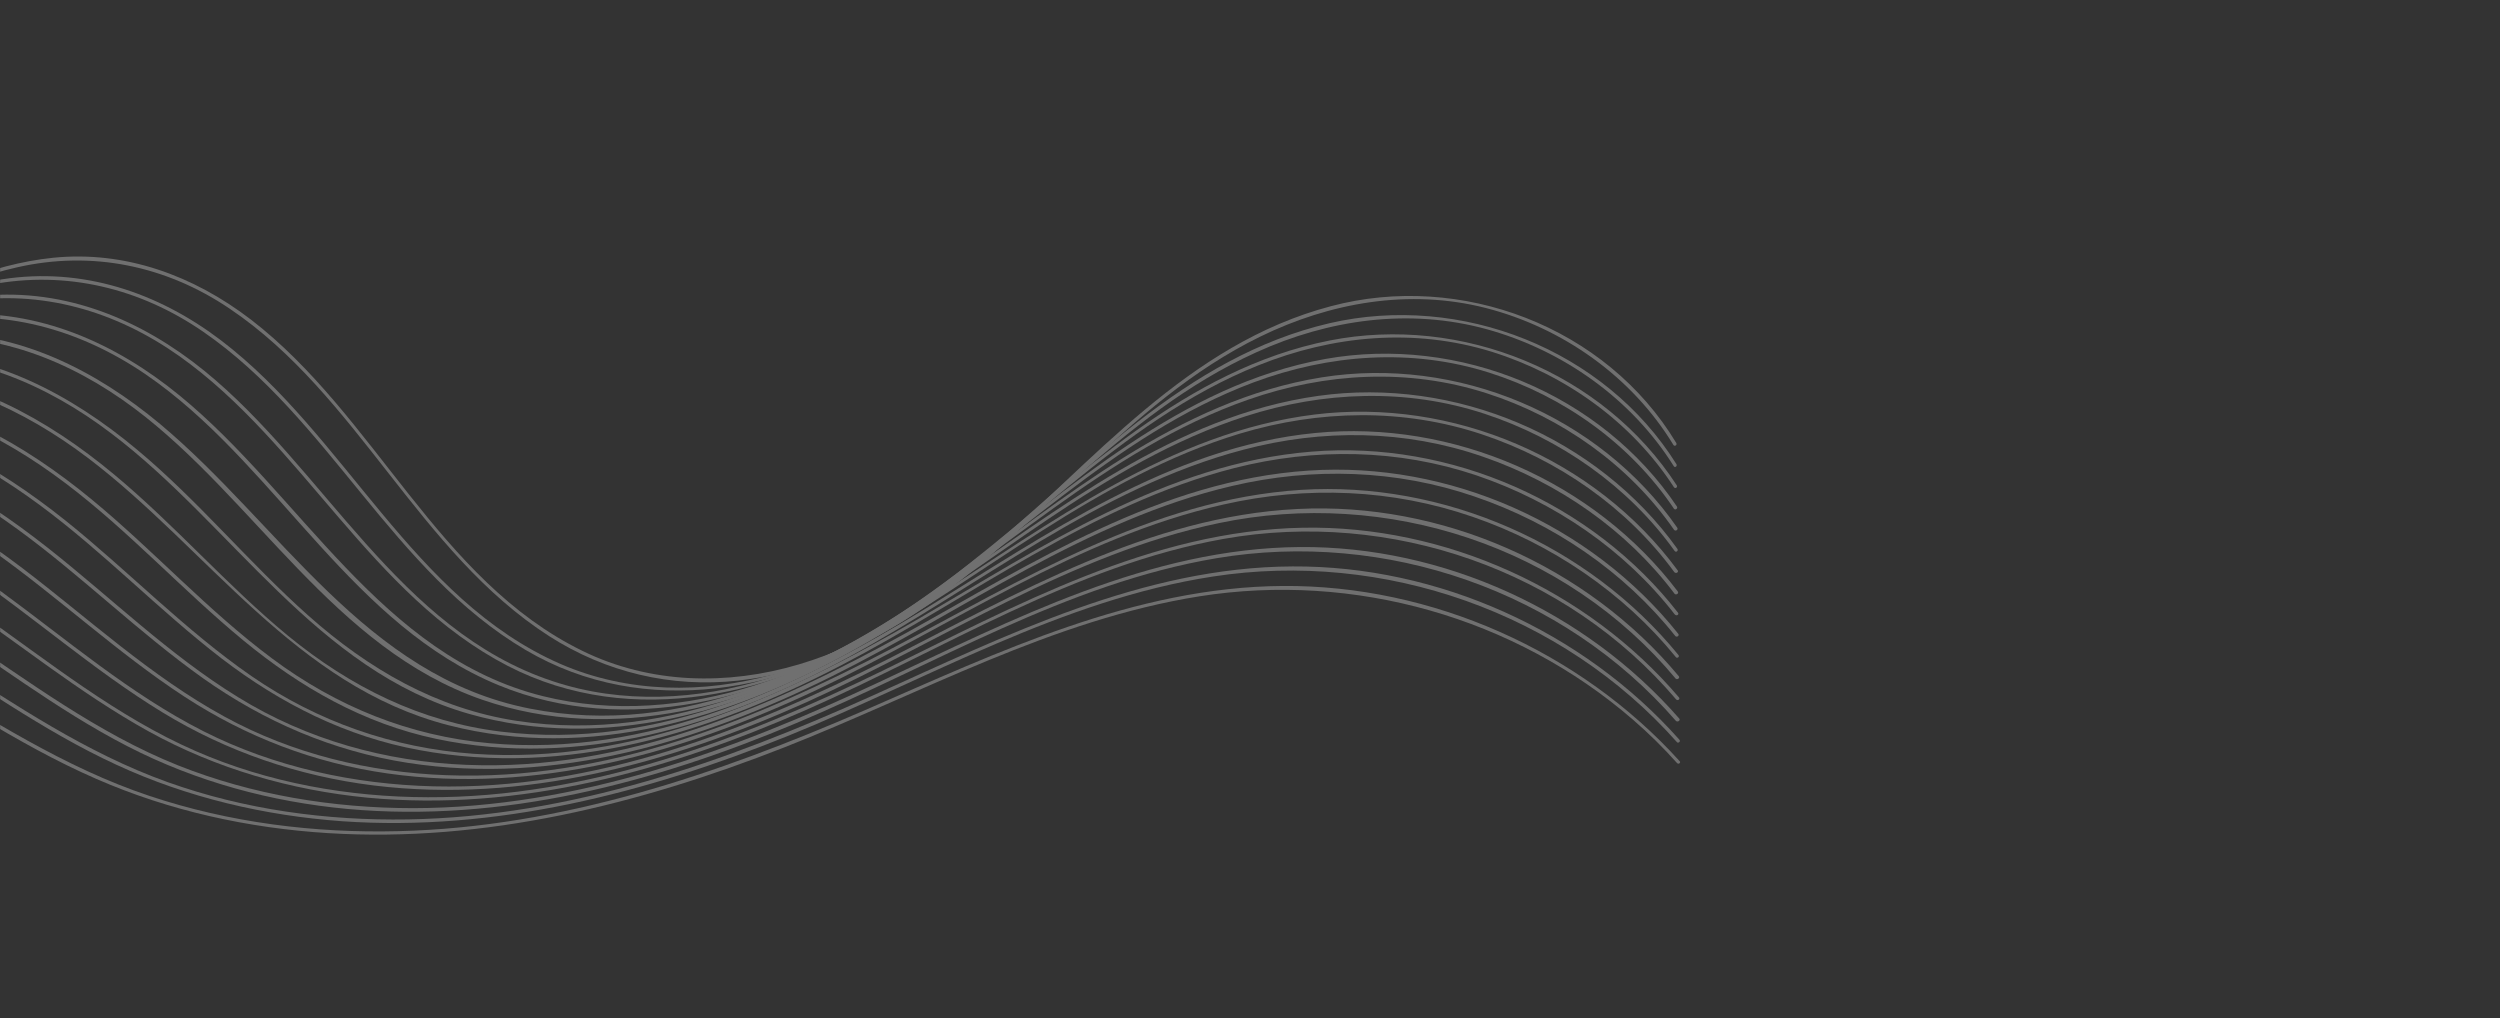 <svg width="1920" height="782" viewBox="0 0 1920 782" fill="none" xmlns="http://www.w3.org/2000/svg">
<rect x="0" y="0" width="1920" height="782" fill="#333333" stroke="none"/>
<mask id="mask0_38_5145" style="mask-type:alpha" maskUnits="userSpaceOnUse" x="0" y="0" width="1920" height="782">
<rect width="1920" height="782" fill="#FD6036"/>
</mask>
<g mask="url(#mask0_38_5145)">
<g opacity="0.3">
<path d="M1290.02 584.632C1213.4 499.856 1099.47 449.19 985.119 450.025C871.22 450.828 766.735 500.81 664.268 545.423C550.478 594.847 431.12 635.292 306.088 638.324C241.518 639.98 176.182 631.78 114.87 611.285C49.245 589.433 -8.576 551.543 -67.421 516.108C-122.726 482.817 -180.348 454.547 -242.212 435.375C-301.353 417.118 -363.003 406.463 -424.815 404.169C-439.442 403.608 -454.116 403.693 -468.869 403.966C-470.617 403.902 -470.241 406.72 -468.414 406.596C-340.107 403.157 -212.88 436.308 -101.23 499.333C-42.918 532.327 12.226 571.317 73.974 598.204C130.056 622.726 190.602 636.025 251.783 639.83C372.399 647.376 491.026 617.715 602.45 573.958C707.528 532.652 808.429 475.851 921.253 457.964C1039.98 439.214 1163.19 474.016 1254.27 552.85C1266.17 563.14 1277.48 574.295 1287.91 585.969C1289.1 587.355 1291.11 585.751 1290.02 584.632Z" fill="white"/>
<path d="M1289.81 568.133C1215.76 484.65 1104.33 434.363 992.719 435.011C877.608 435.53 772.743 488.015 670.024 534.297C557.161 585.217 438.275 627.19 313.181 629.309C250.862 630.352 187.888 621.807 128.828 600.7C66.289 578.362 11.35 541.009 -44.111 505.435C-99.76 469.782 -157.758 438.693 -221.134 418.89C-279.062 400.917 -339.721 392.672 -400.166 392.946C-415.486 392.983 -430.853 393.665 -446.111 394.615C-447.937 394.74 -447.482 397.369 -445.656 397.245C-382.831 392.863 -319.445 396.701 -258.16 411.417C-192.027 427.271 -129.917 455.418 -72.174 490.836C-18.648 523.606 32.45 561.13 89.57 587.416C144.045 612.597 203.252 626.446 262.906 630.723C380.814 638.912 496.669 608.982 605.244 565.144C712.559 521.667 815.462 460.601 931.592 442.763C1062.7 422.526 1199.55 470.343 1287.92 570.005C1288.82 571.045 1291.01 569.519 1289.81 568.133Z" fill="white"/>
<path d="M1289.71 551.898C1217.55 469.204 1108.17 419.328 998.492 420.119C882.578 420.968 777.79 475.925 675.274 523.845C562.725 576.67 443.318 620.422 317.453 620.666C255.796 620.655 193.91 610.568 136.662 587.777C74.88 563.094 21.58 522.877 -33.407 486.169C-86.474 450.707 -142.615 419.95 -203.96 401.66C-260.724 384.616 -319.984 379.396 -379.061 382.237C-393.972 382.888 -408.741 384.263 -423.59 385.827C-425.227 386.031 -424.961 388.582 -423.135 388.457C-362.292 381.917 -300.525 382.196 -240.468 395.069C-175.483 408.89 -114.633 437.399 -58.715 472.942C-6.261 506.152 42.805 544.824 98.144 573.25C150.729 600.304 208.124 615.836 266.849 621.277C385.857 632.144 502.83 601.128 611.548 555.353C717.778 510.758 819.108 448.148 934.121 428.734C1063.92 406.844 1200.44 453.857 1287.18 553.723C1288.72 554.81 1290.72 553.206 1289.71 551.898Z" fill="white"/>
<path d="M1289.42 535.586C1218.9 452.688 1109.74 403.347 1000.69 405.288C884.036 407.381 780.001 465.313 677.799 515.139C568.399 568.391 451.872 612.68 328.716 612.281C267.784 612.129 206.213 601.286 150.32 576.843C89.705 550.429 37.839 508.37 -16.03 470.577C-73.471 430.184 -135.639 395.802 -204.355 379.758C-268.788 364.614 -335.611 366.883 -400.832 376.474C-402.47 376.678 -402.283 379.417 -400.377 379.104C-340.982 370.186 -280.236 367.598 -220.839 378.865C-155.302 391.364 -94.279 421.053 -39.103 457.839C12.233 492.135 60.18 531.893 114.432 561.861C166.197 590.347 223.387 606.903 282.221 612.611C399.135 623.713 513.386 591.782 619.38 545.092C724.761 498.812 825.131 434.248 939.894 413.843C1067.8 391.164 1202.74 437.735 1287.23 537.111C1288.43 538.498 1290.62 536.972 1289.42 535.586Z" fill="white"/>
<path d="M1289.33 519.354C1218.56 434.362 1106.86 385.288 996.497 390.896C882.107 396.596 781.284 455.869 681.694 506.341C573.143 561.279 456.71 606.938 333.1 603.909C272.074 602.387 210.804 589.23 156.062 561.497C99.511 532.787 51.439 491.203 0.451 453.948C-55.761 412.736 -117.614 377.599 -186.661 363.412C-250.136 350.222 -315.26 355.861 -378.31 367.69C-380.027 368.082 -379.572 370.712 -377.856 370.319C-320.789 359.542 -262.356 353.992 -204.594 362.802C-139.591 372.86 -79.812 401.809 -25.927 438.5C25.252 473.173 71.765 514.772 124.803 547.116C174.489 577.396 229.252 596.044 286.81 603.216C402.006 617.371 515.107 586.069 619.354 539.316C724.026 492.074 822.414 425.352 936.313 401.703C1064.86 374.851 1202.33 419.598 1286.98 521.258C1288.33 522.266 1290.33 520.662 1289.33 519.354Z" fill="white"/>
<path d="M1289.04 503.042C1219.83 418.035 1108.43 369.307 999.073 376.223C884.43 383.591 784.707 445.542 685.51 497.731C579.225 553.615 465.138 600.031 342.882 595.35C283.463 593.168 224.603 579.02 172.271 550.297C115.563 519.304 68.139 475.107 17.136 436.293C-36.95 395.303 -97.434 360.072 -165.175 347.54C-228.556 335.719 -293.115 344.256 -355.364 358.415C-357.081 358.808 -356.626 361.437 -354.91 361.045C-298.534 348.204 -240.745 339.946 -183.077 347.386C-118.277 355.807 -59.112 385.164 -6.188 422.563C44.517 458.37 89.833 501.243 141.783 535.13C189.217 566.022 241.602 586.117 297.743 594.028C412.071 610.261 524.842 578.156 627.594 529.669C730.615 481.072 826.973 412.837 939.833 387.424C1003.53 372.982 1069.22 375.562 1131.05 396.939C1191.56 417.764 1246.57 454.928 1287.04 504.646C1288.04 505.954 1290.23 504.428 1289.04 503.042Z" fill="white"/>
<path d="M1288.94 486.809C1221.89 402.48 1112.53 354.163 1005.03 361.411C891.226 368.906 793.155 432.212 696.177 485.993C592.112 543.469 479.66 592.342 358.397 587.41C296.206 584.958 235.789 568.164 182.72 535.363C129.761 502.829 85.296 458.981 36.718 420.735C-17.195 378.265 -78.197 342.152 -146.995 331.619C-209.495 321.94 -272.388 333.391 -332.764 349.44C-334.481 349.833 -334.026 352.463 -332.31 352.07C-277.885 337.528 -221.385 326.514 -164.676 332C-99.009 338.343 -39.467 367.858 13.252 406.28C62.588 442.181 105.998 485.367 155.759 520.78C203.191 554.333 255.653 576.9 313.336 585.899C426.734 603.296 538.199 569.537 639 519.348C740.07 469.05 834.397 399.302 946.204 373.226C1008.15 358.721 1072.33 360.67 1132.46 381.337C1192.67 401.815 1247.12 438.742 1286.67 488.523C1287.94 489.721 1289.94 488.116 1288.94 486.809Z" fill="white"/>
<path d="M1288.65 470.497C1222.97 386.076 1113.91 338.105 1007.34 346.849C895.565 355.857 800.296 419.889 706.151 474.853C601.58 535.666 487.599 587.672 363.504 578.896C301.913 574.476 244.206 554.378 193.375 519.405C142.055 484.007 98.867 438.695 50.336 399.804C-2.742 357.461 -63.462 322.796 -132.042 315.46C-192.765 308.962 -252.652 322.777 -310.353 340.387C-312.07 340.78 -310.969 343.457 -309.363 342.797C-255.441 326.27 -199.365 313.083 -142.67 317.011C-78.686 321.542 -20.875 349.891 30.144 387.603C79.51 423.961 121.723 468.421 170.239 505.754C215.639 540.456 265.816 565.839 322.302 576.112C434.926 596.957 546.549 562.82 645.777 511.087C745.54 459.135 837.728 387.606 948.197 359.42C1009.71 343.843 1073.63 344.8 1133.92 365.09C1193.56 385.331 1247.64 422.101 1286.27 471.944C1287.66 473.409 1289.85 471.884 1288.65 470.497Z" fill="white"/>
<path d="M1288.55 454.264C1224.51 369.639 1115.67 322.204 1010.22 332.523C898.109 343.389 803.972 410.554 710.786 467.471C609.583 529.247 497.838 581.743 375.98 570.795C314.406 565.274 258.449 542.579 209.051 505.765C159.464 468.872 117.961 422.711 70.422 383.569C18.415 340.786 -42.116 306.2 -110.492 300.501C-171.2 295.562 -230.822 311.928 -287.564 331.491C-289.17 332.151 -288.18 334.561 -286.573 333.901C-233.233 315.579 -177.879 299.872 -121.089 302.509C-57.309 305.402 0.282 333.216 50.498 371.258C99.061 407.945 140.046 453.224 186.907 491.863C230.653 527.87 279.16 555.661 335.014 567.445C444.866 590.681 554.961 557.015 651.229 504.934C751.482 450.747 842.823 374.872 954.946 345.38C1015.78 329.299 1079.14 330.019 1138.81 350.718C1196.79 370.706 1249.27 407.034 1286.2 456.167C1287.56 457.176 1289.56 455.571 1288.55 454.264Z" fill="white"/>
<path d="M1288.45 438.032C1225.23 351.974 1115.16 305.357 1009.71 318.337C898.62 332.069 807.221 401.709 715.609 460.17C616.625 523.538 505.744 576.616 385.007 561.922C323.12 554.495 268.976 527.456 221.06 488.155C174.198 449.517 134.333 403.152 87.55 364.325C36.188 321.59 -23.982 288.264 -91.903 285.194C-151.731 282.398 -209.717 301.221 -265.074 322.249C-266.681 322.909 -265.69 325.319 -264.084 324.659C-212.317 304.793 -158.379 287.164 -102.391 287.47C-39.333 287.844 18.165 314.288 67.704 351.826C159.826 421.78 226.717 526.671 344.484 556.982C452.443 584.751 562.648 551.353 657.027 498.484C755.202 443.429 842.954 366.056 952.356 332.988C1013.22 314.702 1077.64 313.424 1138.19 333.603C1196.59 353.104 1249.45 389.59 1285.88 439.4C1287.27 440.865 1289.46 439.339 1288.45 438.032Z" fill="white"/>
<path d="M1288.24 421.529C1226.77 335.536 1117.19 289.344 1012.58 304.01C901.887 319.458 812.769 391.603 723.14 452.222C626.831 517.151 516.69 571.647 397.105 553.663C335.36 544.3 282.903 513.75 236.799 472.766C191.183 432.208 152.326 384.49 105.244 345.316C54.449 302.817 -5.517 271.129 -72.905 270.5C-132.121 269.956 -188.423 290.59 -242.207 313.163C-243.813 313.823 -242.823 316.233 -241.217 315.573C-191.716 294.76 -140.265 275.65 -86.022 273.231C-22.537 270.456 35.56 294.932 85.398 332.817C178.465 403.166 242.596 514.667 360.313 548.284C463.799 577.735 571.012 546.193 661.501 494.14C760.276 437.117 846.079 355.381 956.317 319.779C1016.29 300.454 1080.07 298.026 1140.14 317.78C1198.05 336.855 1250.46 373.372 1286.05 423.055C1287.17 424.63 1289.17 423.026 1288.24 421.529Z" fill="white"/>
<path d="M1288.14 405.297C1228.2 318.832 1118.57 273.286 1015.19 289.794C904.194 307.557 817.341 383.309 728.591 446.07C635.037 512.37 524.66 567.433 406.826 544.191C280.16 519.259 215.229 402.766 122.986 325.663C73.465 284.362 14.647 254.705 -50.978 255.7C-110.447 256.824 -166.404 279.82 -219.607 304.188C-221.213 304.848 -220.034 307.337 -218.617 306.598C-170.391 284.588 -120.166 263.635 -66.883 259.263C-4.388 254.078 53.475 276.46 103.171 313.62C195.908 383.166 256.226 497.956 370.397 537.412C471.03 572.104 579.17 542.058 667.503 489.326C765.807 430.776 848.699 345.385 958.561 306.964C1017.79 286.222 1081.4 282.613 1141.63 301.989C1199.13 320.45 1251.08 356.997 1285.69 406.932C1286.88 408.319 1289.07 406.793 1288.14 405.297Z" fill="white"/>
<path d="M1287.86 388.985C1229.74 302.396 1120.33 257.385 1017.99 275.658C906.501 295.656 822.023 375.283 734.373 440.721C686.973 476.162 636.504 508.325 579.748 526.33C527.306 543.031 470.668 547.999 416.814 534.61C292.294 503.476 231.194 379.931 137.911 303.725C88.642 263.416 29.695 237.255 -35.066 241.493C-92.6 245.422 -145.992 269.711 -196.849 294.836C-198.456 295.496 -197.355 298.174 -195.859 297.246C-149.443 274.259 -100.871 251.95 -48.924 245.467C13.116 237.653 71.437 257.343 121.102 294.047C215.099 363.231 271.542 480.395 383.032 526.274C481.299 566.632 590.809 536.493 677.443 483.051C774.441 422.847 853.918 334.478 962.522 293.758C1020.86 271.975 1084.03 267.295 1143.58 286.167C1200.78 304.281 1252.08 340.781 1285.59 390.7C1286.78 392.086 1288.78 390.482 1287.86 388.985Z" fill="white"/>
<path d="M1287.76 372.753C1231.36 285.771 1122.27 241.563 1021.24 261.49C910.257 283.472 829.193 366.077 743.605 433.485C696.865 470.532 646.537 503.42 589.214 521.188C535.938 537.762 477.806 540.997 424.285 523.09C305.817 483.836 249.173 359.712 157.086 284.892C108.713 245.623 50.537 221.336 -12.651 227.118C-70.549 232.448 -123.706 258.831 -174.17 285.673C-175.588 286.412 -174.677 289.01 -173.18 288.082C-127.314 263.757 -79.591 239.763 -27.848 231.642C31.784 222.158 88.706 238.823 137.68 273.464C232.654 340.838 284.816 457.103 390.096 511.479C485.57 560.652 597.692 533.821 684.42 479.089C781.781 417.483 857.799 324.121 966.484 280.551C1023.54 257.571 1086.09 251.741 1145.42 270.077C1202.13 287.766 1253.06 324.109 1285.46 374.011C1286.49 375.775 1288.68 374.249 1287.76 372.753Z" fill="white"/>
<path d="M1287.47 356.439C1232.27 268.183 1121.88 224.982 1021.25 248.184C909.713 274.15 832.487 361.906 747.433 431.754C701.558 469.385 651.31 502.084 593.673 517.946C539.925 532.993 482.079 532.355 430.451 509.915C316.587 460.162 265.409 334.105 169.604 261.282C120.931 224.327 62.908 204.984 1.718 214.484C-53.6 222.665 -103.766 249.853 -151.727 277.074C-153.224 278.002 -151.619 280.003 -150.202 279.264C-105.154 253.71 -58.437 228.408 -7.087 218.571C50.972 207.543 107.518 221.39 155.942 254.692C252.79 321.296 301.471 438.99 403.661 499.174C495.527 553.273 605.866 531.243 691.571 476.306C787.988 414.306 859.142 318.248 964.885 270.566C1020.5 245.208 1082.48 236.481 1141.95 252.88C1200.4 269.075 1253.13 306.395 1285.47 358.044C1286.4 359.54 1288.4 357.936 1287.47 356.439Z" fill="white"/>
<path d="M1287.37 340.208C1233.55 250.756 1121.86 208.562 1022.02 235.196C912.065 264.265 839.593 354.449 757.214 425.858C714.772 462.703 667.925 494.161 613.516 510.262C558.571 526.583 499.403 525.393 447.289 499.867C336.042 445.439 288.217 318.786 192.649 245.397C148.792 211.783 96.359 192.334 40.776 197.964C-8.336 202.969 -54.121 224.445 -96.412 248.71C-107.454 254.969 -118.196 261.574 -129.049 267.912C-130.545 268.84 -128.941 270.841 -127.523 270.102C-83.561 243.428 -37.851 216.82 12.839 205.376C70.475 192.174 127.431 203.975 176.391 237.057C275.254 303.615 321.272 423.969 421.649 488.497C465.211 516.442 515.476 528.333 566.84 522.716C615.464 517.285 662.05 498.14 702.785 471.229C797.879 408.677 863.949 309.388 967.648 258.635C1021.45 232.299 1082.28 221.54 1141.01 236.522C1200.13 251.662 1253.54 289.486 1285.18 341.733C1286.11 343.23 1288.3 341.704 1287.37 340.208Z" fill="white"/>
</g>
</g>
</svg>
